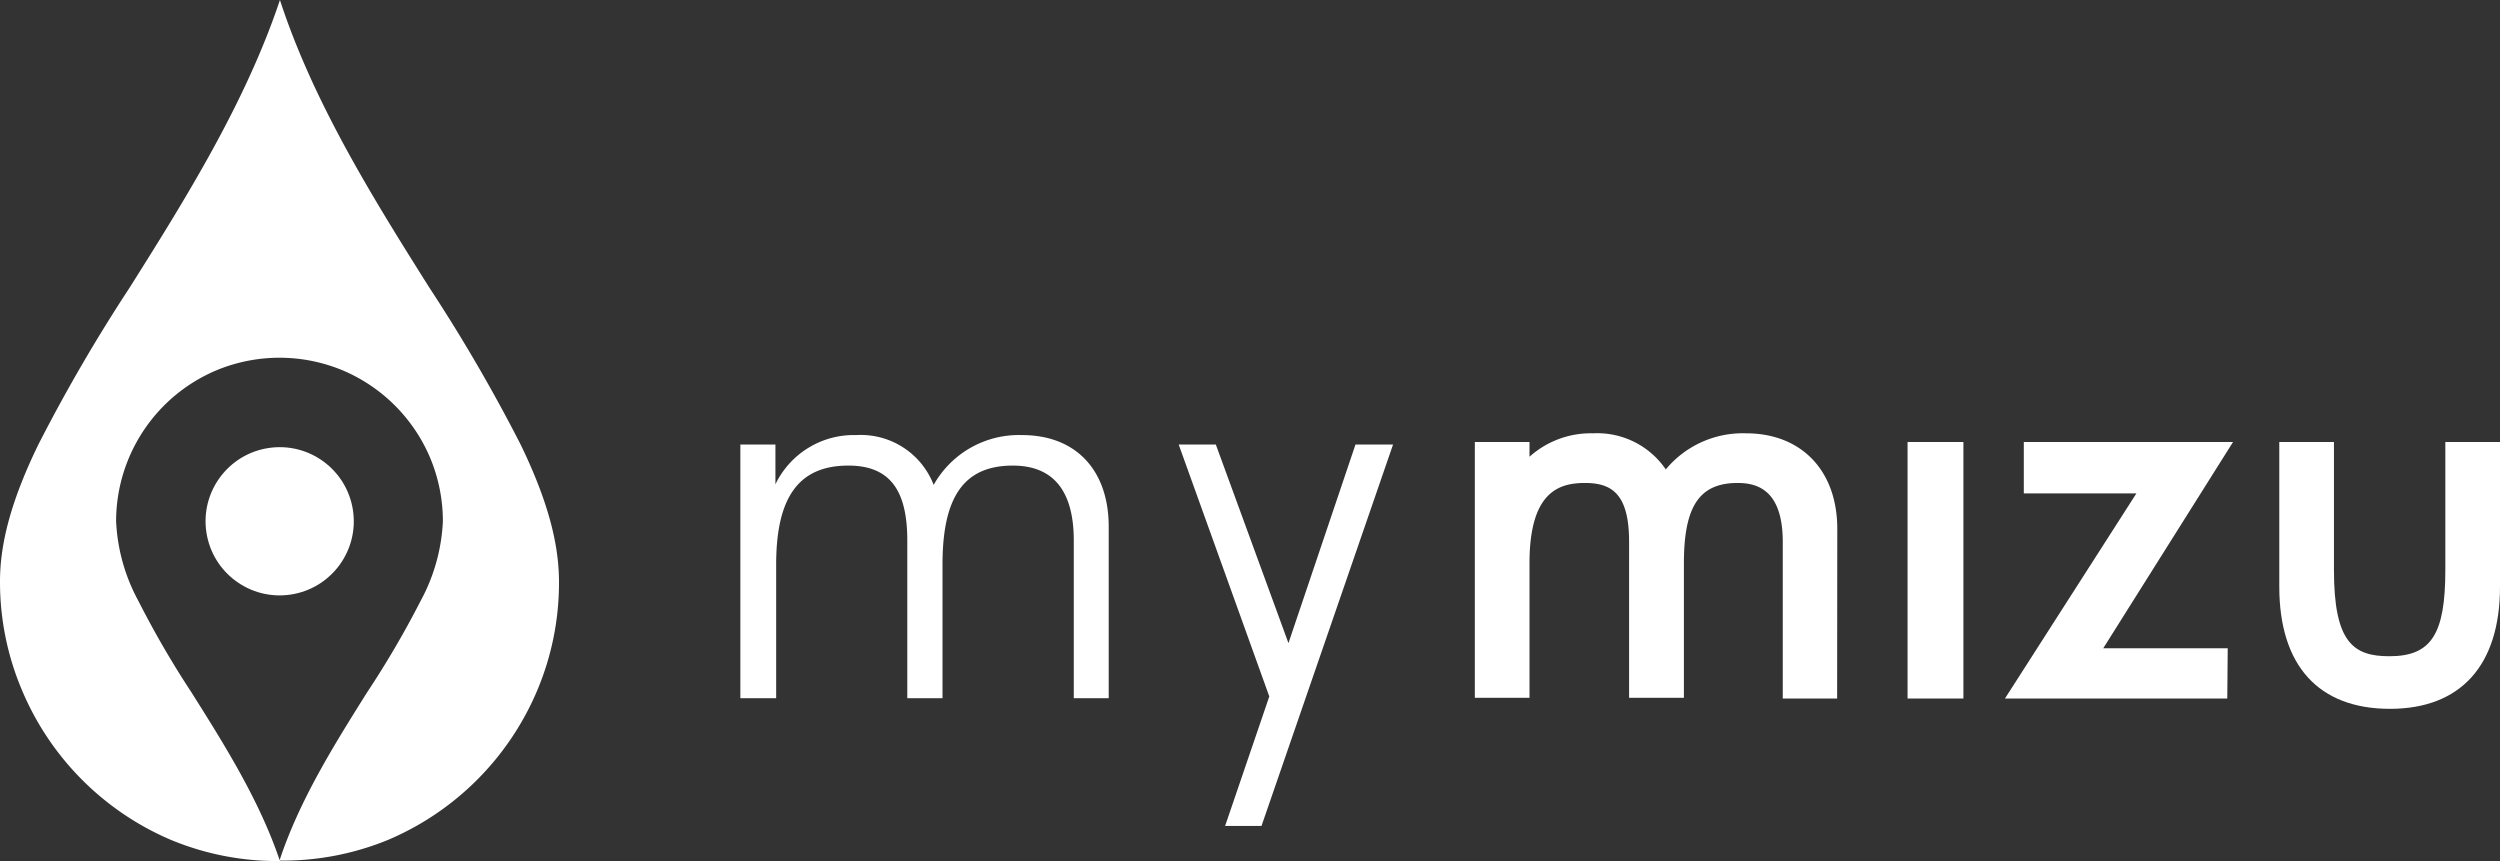 <svg xmlns="http://www.w3.org/2000/svg" viewBox="0 0 169.68 58.44"><rect x="0" y="0" width="169.68" height="58.44" fill="#333333" stroke="none"/><defs><style>.cls-1{fill:#fff;}</style></defs><title>mymizu Long, white logo for darker backgrounds</title><g id="Layer_2" data-name="Layer 2"><g id="TEMPLATE"><g id="_03_Logo" data-name="03 Logo"><path class="cls-1" d="M35.34,30.18a113.45,113.45,0,0,0-6.2-10.66C25.4,13.58,21.28,7,19,0,16.66,7,12.54,13.58,8.8,19.52A113.45,113.45,0,0,0,2.6,30.18C.82,33.84,0,36.79,0,39.46a18.79,18.79,0,0,0,1.49,7.38A19.07,19.07,0,0,0,11.59,57,18.79,18.79,0,0,0,19,58.44h0C17.62,54.33,15.21,50.51,13,47A63.93,63.93,0,0,1,9.4,40.8a12.51,12.51,0,0,1-1.52-5.42,11.13,11.13,0,0,1,6.77-10.23,11.16,11.16,0,0,1,8.64,0,11.17,11.17,0,0,1,5.9,5.91,11.19,11.19,0,0,1,.87,4.32,12.51,12.51,0,0,1-1.52,5.42A63.93,63.93,0,0,1,24.91,47c-2.18,3.48-4.59,7.3-5.94,11.41A18.79,18.79,0,0,0,26.35,57a19.07,19.07,0,0,0,10.1-10.11,18.79,18.79,0,0,0,1.49-7.38C37.94,36.79,37.11,33.84,35.34,30.18Z"/><circle class="cls-1" cx="18.98" cy="35.38" r="5.03" transform="translate(-5.12 3.27) rotate(-8.68)"/><path class="cls-1" d="M50.25,47.39V30.17h2.38v2.7a5.9,5.9,0,0,1,5.49-3.34,5.3,5.3,0,0,1,5.25,3.38,6.63,6.63,0,0,1,6-3.38c3.66,0,5.88,2.39,5.88,6.21V47.39H72.88V36.69c0-3.38-1.39-5.09-4.14-5.09-3.42,0-4.77,2.27-4.77,6.72v9.07H61.58V36.69c0-3.38-1.15-5.09-4-5.09-3.46,0-4.9,2.27-4.9,6.72v9.07Z"/><path class="cls-1" d="M82.52,30.17l4.93,13.48L92,30.17h2.55L85.62,56.06H83.15l3-8.79L80,30.17Z"/><path class="cls-1" d="M124.69,47.41H121V36.78c0-3.54-1.75-4-3.06-4-2.6,0-3.65,1.58-3.65,5.45v9.13h-3.72V36.78c0-3.28-1.19-4-3-4s-3.76.65-3.76,5.45v9.13h-3.71V30h3.71v1a6.23,6.23,0,0,1,4.31-1.59,5.63,5.63,0,0,1,4.94,2.45,6.79,6.79,0,0,1,5.45-2.45c3.76,0,6.19,2.54,6.19,6.48Z"/><path class="cls-1" d="M133.26,47.41h-3.79V30h3.79Z"/><path class="cls-1" d="M162.21,48.11c-4.85,0-7.51-2.94-7.51-8.29V30h3.71v8.69c0,4.92,1.32,5.85,3.76,5.85,2.84,0,3.8-1.48,3.8-5.85V30h3.71v9.82C169.68,45.17,167,48.11,162.21,48.11Z"/><path class="cls-1" d="M151.17,47.41H136.08L145,33.49h-7.64V30h14.2l-8.81,14h8.45Z"/></g></g></g></svg>